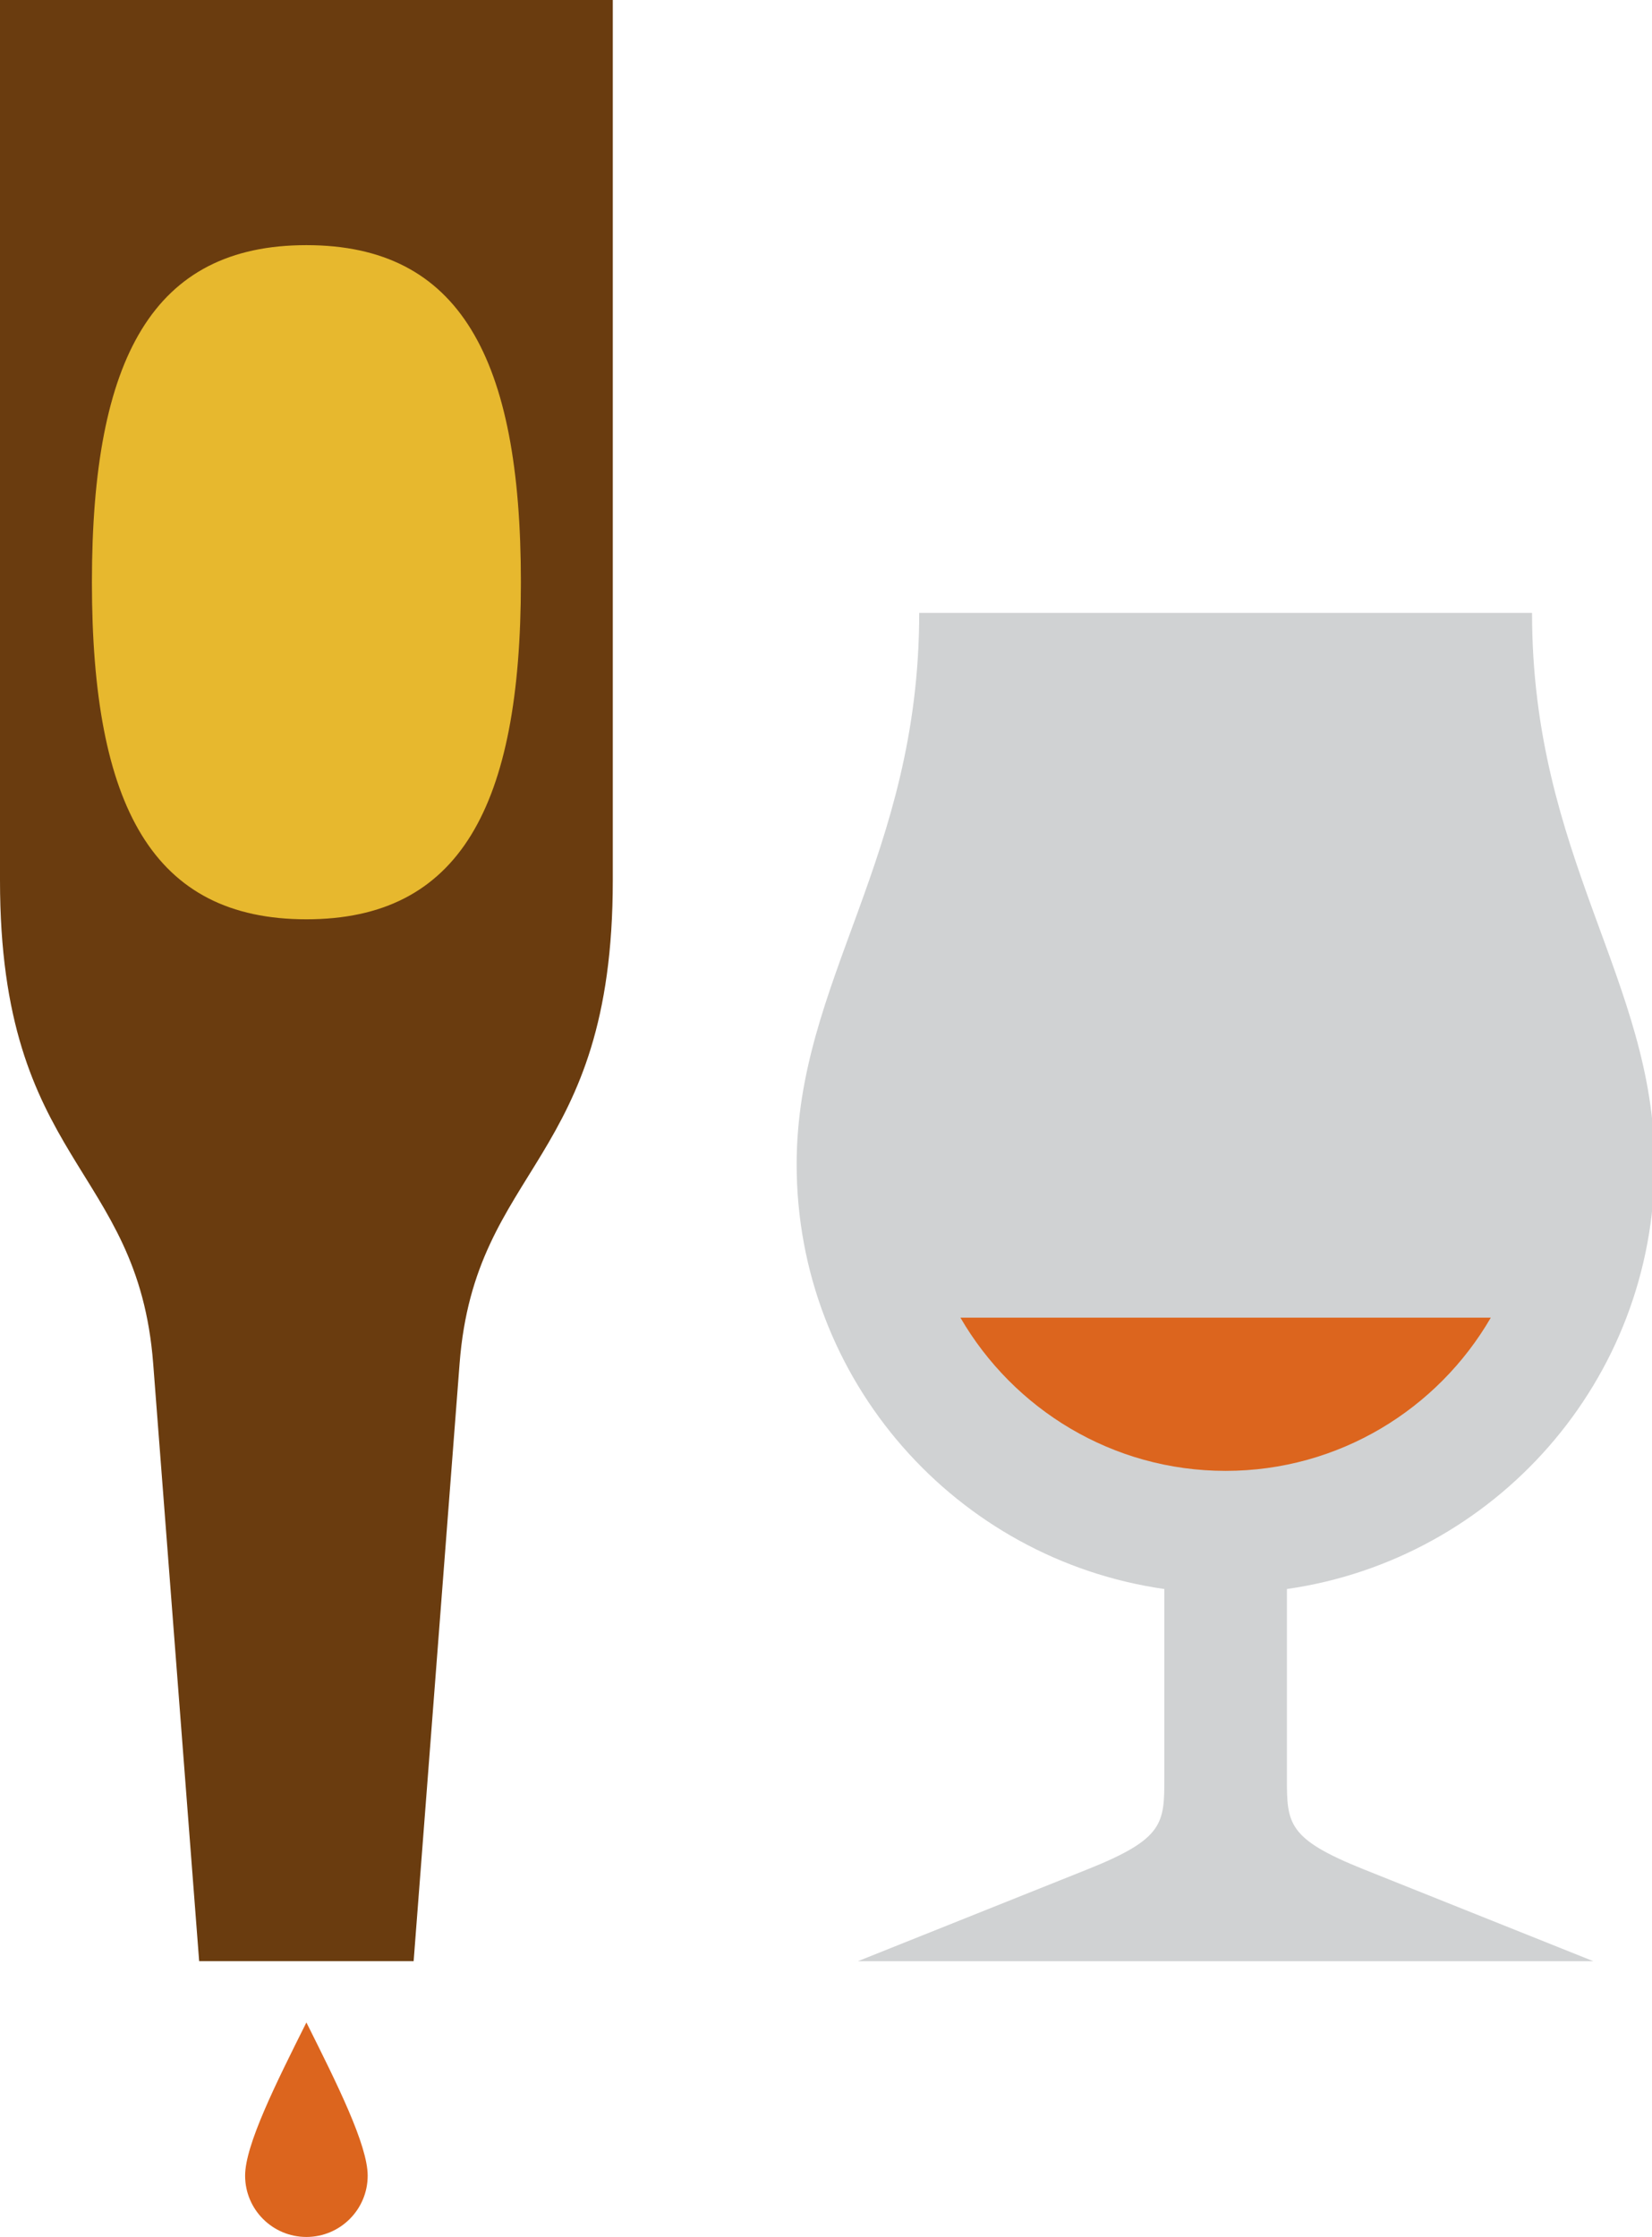 <?xml version="1.0" encoding="utf-8"?>
<!-- Generator: Adobe Illustrator 16.0.0, SVG Export Plug-In . SVG Version: 6.00 Build 0)  -->
<!DOCTYPE svg PUBLIC "-//W3C//DTD SVG 1.1//EN" "http://www.w3.org/Graphics/SVG/1.1/DTD/svg11.dtd">
<svg version="1.1" id="Layer_1" xmlns="http://www.w3.org/2000/svg" xmlns:xlink="http://www.w3.org/1999/xlink" x="0px" y="0px"
	 width="101.38px" height="137.266px" viewBox="0 0 101.38 137.266" enable-background="new 0 0 101.38 137.266"
	 xml:space="preserve">
<g>
	<path fill="#D0D2D3" d="M78.975,109.061V97.507c12.757-1.825,22.564-12.791,22.564-26.054c0-11.282-7.521-18.803-7.521-33.846
		H56.41c0,15.043-7.521,22.564-7.521,33.846c0,13.263,9.808,24.229,22.564,26.054v11.554c0,2.82,0,3.761-4.701,5.641l-14.103,5.642
		h45.129l-14.101-5.641C78.975,112.821,78.975,111.881,78.975,109.061z"/>
	<path fill="#6A3C0F" d="M9.401,83.676l2.821,36.667h13.162l2.82-36.667c0.94-12.223,9.402-12.223,9.402-29.652V0H0v54.023
		C0,71.453,8.462,71.453,9.401,83.676z"/>
	<path fill="#E7B82E" d="M5.641,35.727c0-13.789,3.761-20.684,13.163-20.684c9.401,0,13.162,6.895,13.162,20.684
		c0,13.79-3.761,20.684-13.162,20.684C9.401,56.411,5.641,49.516,5.641,35.727z"/>
	<path fill="#DC651E" d="M22.564,133.505c0,2.077-1.684,3.761-3.761,3.761s-3.761-1.684-3.761-3.761c0-1.88,1.88-5.641,3.761-9.401
		C20.684,127.864,22.564,131.625,22.564,133.505z"/>
	<g>
		<path fill="#DC651E" d="M75.214,90.257c6.944,0,13.018-3.787,16.273-9.401H58.94C62.197,86.47,68.27,90.257,75.214,90.257z"/>
	</g>
</g>
</svg>
